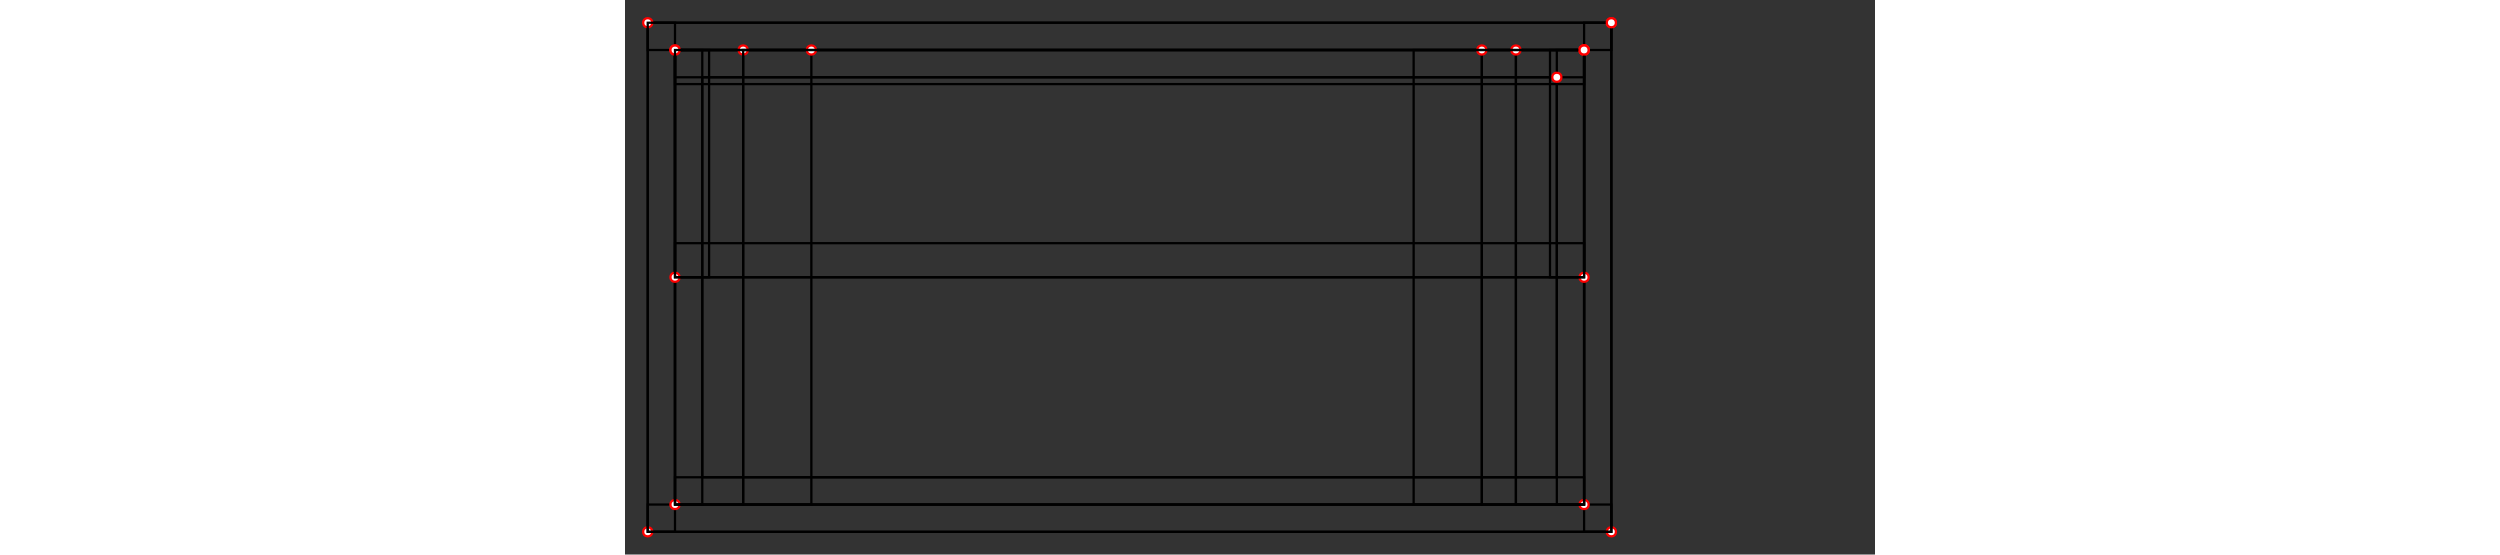 <svg width="1100" viewBox="0.0 0.0 550.0 244.0" xmlns="http://www.w3.org/2000/svg">
<rect x="0.0" y="0.0" width="550.0" height="244.0" fill="#333333" stroke="none"/>
<polygon fill="none" stroke-width="1" stroke-dasharray="" stroke="black" points="10.0,10.0 434.0,10.0 434.0,22.0 10.0,22.0" />
<circle cx="434.0" cy="10.0" r="2" stroke="red" fill="white" stroke-width="1" />
<polygon fill="none" stroke-width="1" stroke-dasharray="" stroke="black" points="434.0,10.0 434.0,234.0 422.0,234.0 422.0,10.0" />
<circle cx="434.0" cy="234.0" r="2" stroke="red" fill="white" stroke-width="1" />
<polygon fill="none" stroke-width="1" stroke-dasharray="" stroke="black" points="434.0,234.0 10.0,234.0 10.0,222.0 434.0,222.0" />
<circle cx="10.0" cy="234.0" r="2" stroke="red" fill="white" stroke-width="1" />
<polygon fill="none" stroke-width="1" stroke-dasharray="" stroke="black" points="10.0,234.0 10.0,10.0 22.0,10.0 22.0,234.0" />
<circle cx="10.0" cy="10.0" r="2" stroke="red" fill="white" stroke-width="1" />
<polygon fill="none" stroke-width="1" stroke-dasharray="" stroke="black" points="10.0,10.0 434.0,10.0 434.0,234.0 10.0,234.0" />
<circle cx="434.0" cy="10.0" r="2" stroke="red" fill="white" stroke-width="1" />
<polygon fill="none" stroke-width="1" stroke-dasharray="" stroke="black" points="22.0,22.0 422.0,22.0 422.0,34.0 22.0,34.0" />
<circle cx="422.0" cy="22.0" r="2" stroke="red" fill="white" stroke-width="1" />
<polygon fill="none" stroke-width="1" stroke-dasharray="" stroke="black" points="422.0,22.0 422.0,222.0 410.0,222.0 410.0,22.0" />
<circle cx="422.0" cy="222.0" r="2" stroke="red" fill="white" stroke-width="1" />
<polygon fill="none" stroke-width="1" stroke-dasharray="" stroke="black" points="422.0,222.0 22.0,222.0 22.0,210.0 422.0,210.0" />
<circle cx="22.0" cy="222.0" r="2" stroke="red" fill="white" stroke-width="1" />
<polygon fill="none" stroke-width="1" stroke-dasharray="" stroke="black" points="22.0,222.0 22.0,22.0 34.0,22.0 34.0,222.0" />
<circle cx="22.0" cy="22.0" r="2" stroke="red" fill="white" stroke-width="1" />
<polygon fill="none" stroke-width="1" stroke-dasharray="" stroke="black" points="22.0,22.0 422.0,22.0 422.0,222.0 22.0,222.0" />
<circle cx="422.0" cy="22.0" r="2" stroke="red" fill="white" stroke-width="1" />
<polygon fill="none" stroke-width="1" stroke-dasharray="" stroke="black" points="34.0,34.0 410.0,34.0 410.0,210.0 34.0,210.0" />
<circle cx="410.0" cy="34.0" r="2" stroke="red" fill="white" stroke-width="1" />
<polygon fill="none" stroke-width="1" stroke-dasharray="" stroke="black" points="22.0,22.0 52.0,22.0 52.0,222.0 22.0,222.0" />
<circle cx="52.0" cy="22.0" r="2" stroke="red" fill="white" stroke-width="1" />
<polygon fill="none" stroke-width="1" stroke-dasharray="" stroke="black" points="52.0,22.0 82.0,22.0 82.0,222.0 52.0,222.0" />
<circle cx="82.0" cy="22.0" r="2" stroke="red" fill="white" stroke-width="1" />
<polygon fill="none" stroke-width="1" stroke-dasharray="" stroke="black" points="392.0,22.0 422.0,22.0 422.0,222.0 392.0,222.0" />
<circle cx="422.0" cy="22.0" r="2" stroke="red" fill="white" stroke-width="1" />
<polygon fill="none" stroke-width="1" stroke-dasharray="" stroke="black" points="377.0,22.0 392.0,22.0 392.0,222.0 377.0,222.0" />
<circle cx="392.0" cy="22.0" r="2" stroke="red" fill="white" stroke-width="1" />
<polygon fill="none" stroke-width="1" stroke-dasharray="" stroke="black" points="347.0,22.0 377.0,22.0 377.0,222.0 347.0,222.0" />
<circle cx="377.0" cy="22.0" r="2" stroke="red" fill="white" stroke-width="1" />
<polygon fill="none" stroke-width="1" stroke-dasharray="" stroke="black" points="22.0,22.0 422.0,22.0 422.0,37.0 22.0,37.0" />
<circle cx="422.0" cy="22.0" r="2" stroke="red" fill="white" stroke-width="1" />
<polygon fill="none" stroke-width="1" stroke-dasharray="" stroke="black" points="422.0,22.0 422.0,122.0 407.0,122.0 407.0,22.0" />
<circle cx="422.0" cy="122.0" r="2" stroke="red" fill="white" stroke-width="1" />
<polygon fill="none" stroke-width="1" stroke-dasharray="" stroke="black" points="422.0,122.0 22.0,122.0 22.0,107.0 422.0,107.0" />
<circle cx="22.0" cy="122.0" r="2" stroke="red" fill="white" stroke-width="1" />
<polygon fill="none" stroke-width="1" stroke-dasharray="" stroke="black" points="22.0,122.0 22.0,22.0 37.0,22.0 37.0,122.0" />
<circle cx="22.0" cy="22.0" r="2" stroke="red" fill="white" stroke-width="1" />
<polygon fill="none" stroke-width="1" stroke-dasharray="" stroke="black" points="22.0,22.0 422.0,22.0 422.0,122.0 22.0,122.0" />
<circle cx="422.0" cy="22.0" r="2" stroke="red" fill="white" stroke-width="1" />
</svg>
